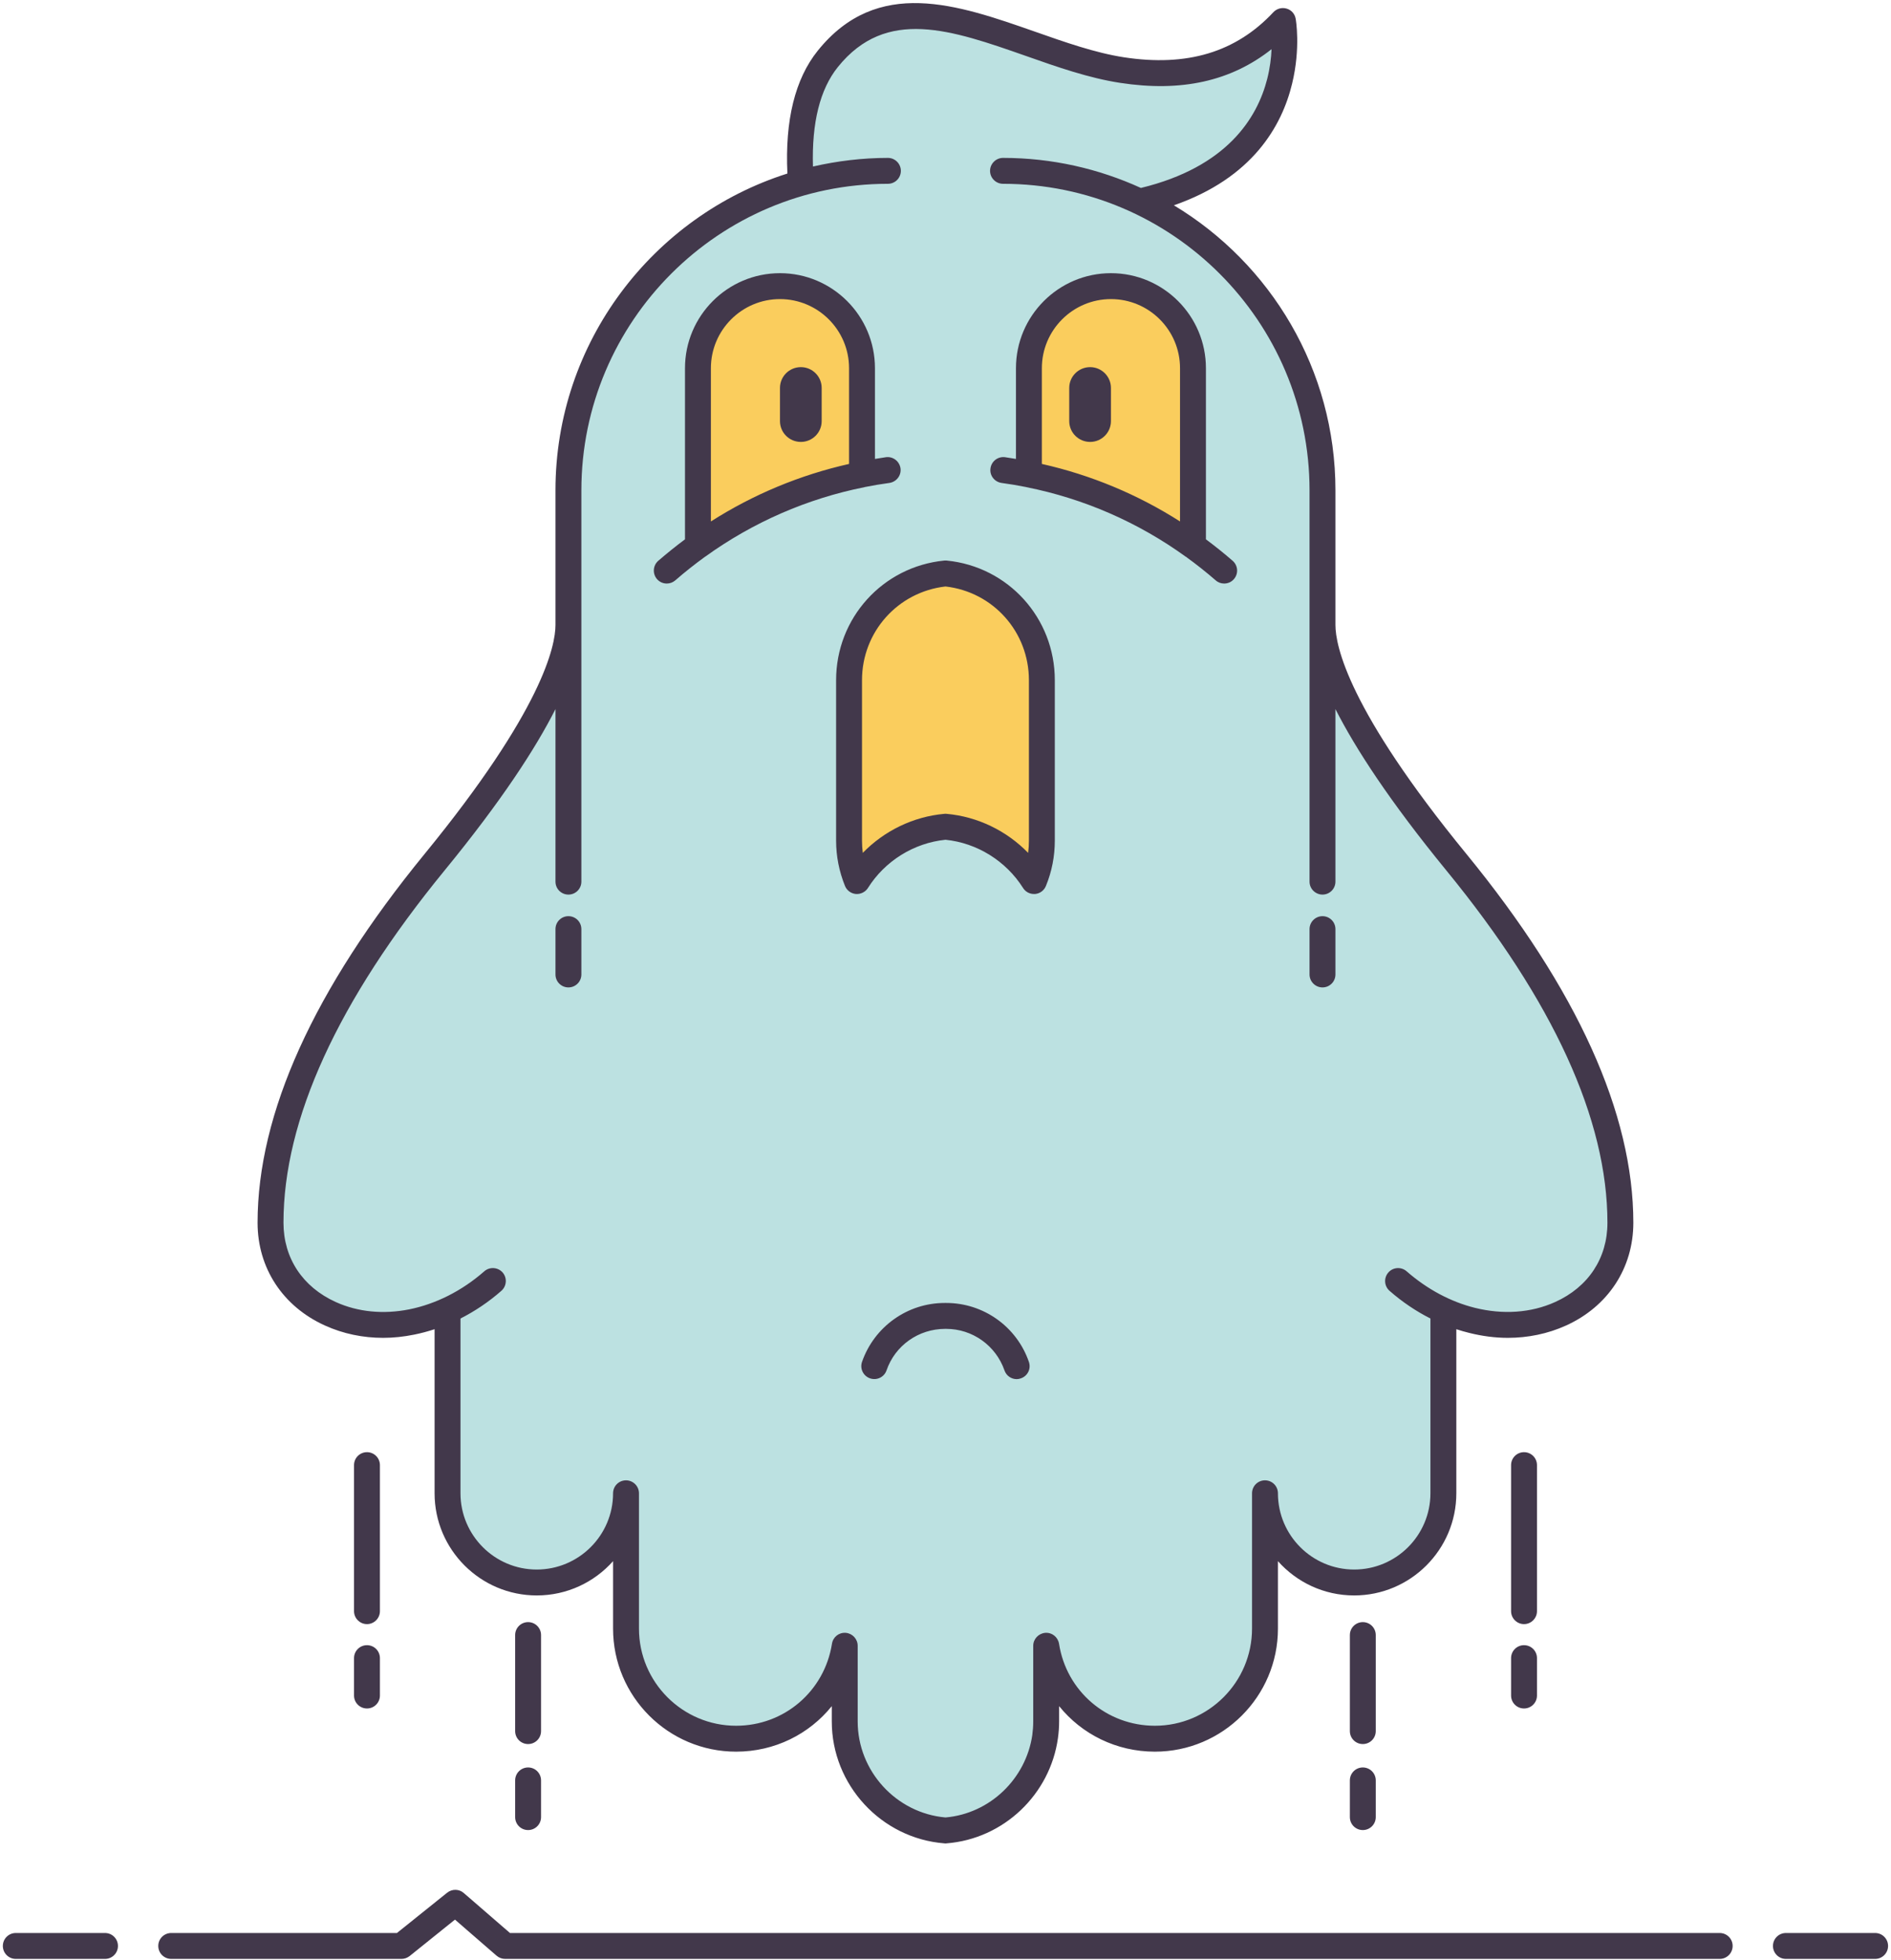 <?xml version="1.0" encoding="UTF-8" standalone="no"?>
<svg width="219px" height="227px" viewBox="0 0 219 227" version="1.1" xmlns="http://www.w3.org/2000/svg" xmlns:xlink="http://www.w3.org/1999/xlink">
    <!-- Generator: Sketch 39.1 (31720) - http://www.bohemiancoding.com/sketch -->
    <title>Slice 1</title>
    <desc>Created with Sketch.</desc>
    <defs></defs>
    <g id="Page-1" stroke="none" stroke-width="1" fill="none" fill-rule="evenodd">
        <path d="M92.75,43.015 C91.691,43.015 90.83,43.872 90.83,44.925 L90.83,48.765 C90.83,49.818 91.691,50.675 92.75,50.675 C93.804,50.675 94.66,49.818 94.66,48.765 L94.66,44.925 C94.66,43.872 93.804,43.015 92.75,43.015 L92.75,43.015 Z M81.83,42.635 C81.83,37.948 85.644,34.135 90.33,34.135 C95.017,34.135 98.83,37.948 98.83,42.635 L98.83,54.125 L98.439,54.213 C92.803,55.481 87.474,57.699 82.599,60.807 L81.83,61.297 L81.83,42.635 L81.83,42.635 Z M126.25,43.015 C125.191,43.015 124.33,43.872 124.33,44.925 L124.33,48.765 C124.33,49.818 125.191,50.675 126.25,50.675 C127.304,50.675 128.16,49.818 128.16,48.765 L128.16,44.925 C128.16,43.872 127.304,43.015 126.25,43.015 L126.25,43.015 Z M136.392,60.807 C131.518,57.699 126.188,55.481 120.551,54.213 L120.16,54.125 L120.16,42.635 C120.16,37.948 123.974,34.135 128.66,34.135 C133.347,34.135 137.16,37.948 137.16,42.635 L137.16,61.297 L136.392,60.807 L136.392,60.807 Z M118.712,99.114 C116.27,96.602 113.028,95.05 109.585,94.743 L109.5,94.235 L109.455,94.736 C105.962,95.05 102.721,96.602 100.278,99.114 L99.555,99.858 L99.424,98.828 C99.36,98.33 99.33,97.845 99.33,97.345 L99.33,78.765 C99.33,72.954 103.678,68.076 109.443,67.418 L109.5,67.411 L109.557,67.418 C115.316,68.076 119.66,72.954 119.66,78.765 L119.66,97.345 C119.66,97.845 119.63,98.33 119.566,98.828 L119.436,99.858 L118.712,99.114 L118.712,99.114 Z" id="Fill-44" fill="#FACD5D"></path>
        <path d="M90.33,32.135 C84.54,32.135 79.83,36.845 79.83,42.635 L79.83,62.706 L79.629,62.856 C78.605,63.619 77.571,64.449 76.557,65.324 C76.145,65.689 76.104,66.313 76.47,66.74 C76.658,66.954 76.927,67.075 77.22,67.075 C77.465,67.075 77.694,66.989 77.884,66.826 C78.939,65.904 80.08,64.998 81.365,64.061 L81.497,63.965 L81.509,63.965 C87.052,59.996 93.23,57.302 99.88,55.953 L99.923,55.91 L100.14,55.905 C101.007,55.722 101.979,55.558 102.933,55.429 C103.479,55.35 103.867,54.844 103.795,54.302 C103.723,53.808 103.294,53.432 102.8,53.432 C102.755,53.432 102.711,53.435 102.666,53.441 C102.244,53.5 101.83,53.569 101.415,53.637 L100.833,53.734 L100.83,42.635 C100.83,36.845 96.12,32.135 90.33,32.135 L90.33,32.135 Z M137.623,64.06 C138.817,64.923 139.993,65.854 141.117,66.827 C141.349,67.033 141.6,67.075 141.771,67.075 C142.065,67.075 142.339,66.953 142.521,66.741 C142.892,66.315 142.85,65.693 142.428,65.319 C141.486,64.5 140.453,63.67 139.361,62.856 L139.16,62.706 L139.16,42.635 C139.16,36.845 134.45,32.135 128.66,32.135 C122.87,32.135 118.16,36.845 118.16,42.635 L118.16,53.735 L117.578,53.638 C117.16,53.569 116.745,53.499 116.33,53.44 C116.289,53.435 116.243,53.432 116.198,53.432 C115.699,53.432 115.272,53.806 115.205,54.302 C115.166,54.568 115.234,54.828 115.396,55.039 C115.558,55.252 115.795,55.391 116.063,55.43 C117.042,55.563 118.015,55.726 118.948,55.915 L119.097,55.945 L119.104,55.952 C125.767,57.3 131.947,59.995 137.481,63.965 L137.623,64.06 L137.623,64.06 Z M109.397,65.412 C102.519,66.096 97.33,71.837 97.33,78.765 L97.33,97.345 C97.33,99.076 97.664,100.78 98.324,102.408 C98.462,102.751 98.792,102.994 99.165,103.027 L99.172,103.027 C99.587,103.027 99.916,102.847 100.097,102.559 C102.145,99.305 105.642,97.133 109.45,96.747 L109.5,96.742 L109.551,96.747 C113.349,97.133 116.845,99.304 118.903,102.557 C119.081,102.848 119.4,103.025 119.74,103.025 L119.88,103.025 C120.207,102.994 120.525,102.757 120.666,102.408 C121.326,100.802 121.66,99.099 121.66,97.345 L121.66,78.765 C121.66,71.837 116.476,66.097 109.601,65.412 L109.5,65.408 L109.397,65.412 L109.397,65.412 Z M65.83,106.595 C65.278,106.595 64.83,107.044 64.83,107.595 L64.83,112.845 C64.83,113.396 65.278,113.845 65.83,113.845 C66.382,113.845 66.83,113.396 66.83,112.845 L66.83,107.595 C66.83,107.044 66.382,106.595 65.83,106.595 L65.83,106.595 Z M153.16,106.595 C152.608,106.595 152.16,107.044 152.16,107.595 L152.16,112.845 C152.16,113.396 152.608,113.845 153.16,113.845 C153.712,113.845 154.16,113.396 154.16,112.845 L154.16,107.595 C154.16,107.044 153.712,106.595 153.16,106.595 L153.16,106.595 Z M109.58,153.385 C112.831,153.385 115.733,155.453 116.803,158.531 C116.939,158.935 117.315,159.205 117.74,159.205 C117.85,159.205 117.949,159.186 118.055,159.147 C118.322,159.055 118.526,158.876 118.643,158.638 C118.759,158.401 118.774,158.131 118.688,157.879 C117.349,153.994 113.688,151.385 109.58,151.385 L109.41,151.385 C105.311,151.385 101.65,153.995 100.303,157.879 C100.124,158.395 100.402,158.962 100.924,159.142 C101.03,159.179 101.143,159.198 101.256,159.198 C101.682,159.198 102.06,158.93 102.197,158.532 C103.256,155.454 106.179,153.385 109.47,153.385 L109.58,153.385 L109.58,153.385 Z M109.456,210.963 C103.498,210.441 98.83,205.338 98.83,199.345 L98.83,190.585 C98.83,190.061 98.433,189.631 97.905,189.583 L97.899,189.583 C97.324,189.583 96.921,189.932 96.844,190.431 C95.936,196.177 91.061,200.345 85.25,200.345 C78.771,200.345 73.5,195.074 73.5,188.595 L73.5,172.925 C73.5,172.374 73.052,171.925 72.5,171.925 C71.948,171.925 71.5,172.374 71.5,172.925 C71.5,178.07 67.311,182.255 62.16,182.255 C57.016,182.255 52.83,178.07 52.83,172.925 L52.83,152.377 L53.104,152.239 C54.766,151.398 56.325,150.342 57.74,149.099 C58.152,148.734 58.194,148.098 57.833,147.683 C57.645,147.47 57.368,147.347 57.077,147.347 C56.834,147.347 56.6,147.434 56.418,147.592 C53.781,149.907 50.696,151.471 47.499,152.115 C46.453,152.324 45.402,152.429 44.375,152.429 C42.346,152.429 40.427,152.026 38.673,151.231 C34.643,149.404 32.33,145.891 32.33,141.595 C32.33,129.536 38.646,115.702 51.104,100.479 C56.97,93.315 61.27,87.06 63.884,81.889 L64.83,82.115 L64.83,102.095 C64.83,102.646 65.278,103.095 65.83,103.095 C66.382,103.095 66.83,102.646 66.83,102.095 L66.83,56.785 C66.83,36.934 82.979,20.785 102.83,20.785 C103.382,20.785 103.83,20.336 103.83,19.785 C103.83,19.234 103.382,18.785 102.83,18.785 C100.011,18.785 97.128,19.117 94.262,19.772 L93.669,19.908 L93.65,19.3 C93.496,14.092 94.506,10.102 96.65,7.441 C99.136,4.357 102.212,2.858 106.057,2.858 C109.995,2.858 114.377,4.393 119.015,6.019 C122.379,7.207 126.178,8.548 129.795,9.101 C131.391,9.346 132.937,9.47 134.392,9.47 C139.305,9.47 143.412,8.107 146.949,5.303 L147.804,4.626 L147.76,5.715 C147.711,6.902 147.538,8.094 147.244,9.257 C146.082,13.807 142.537,19.754 132.248,22.251 L132.08,22.292 L131.923,22.22 C126.922,19.941 121.618,18.785 116.16,18.785 C115.618,18.785 115.16,19.243 115.16,19.785 C115.16,20.336 115.608,20.785 116.16,20.785 C136.011,20.785 152.16,36.934 152.16,56.785 L152.16,102.095 C152.16,102.646 152.608,103.095 153.16,103.095 C153.712,103.095 154.16,102.646 154.16,102.095 L154.16,82.115 L155.106,81.888 C157.735,87.067 162.035,93.322 167.887,100.479 C180.344,115.691 186.66,129.524 186.66,141.595 C186.66,145.896 184.348,149.408 180.316,151.231 C178.563,152.024 176.645,152.426 174.615,152.426 C173.332,152.426 172.019,152.262 170.711,151.94 C167.814,151.222 165,149.718 162.571,147.591 C162.391,147.434 162.156,147.347 161.914,147.347 C161.626,147.347 161.354,147.47 161.167,147.683 C160.987,147.886 160.898,148.143 160.915,148.41 C160.932,148.678 161.051,148.923 161.252,149.101 C162.665,150.342 164.225,151.398 165.886,152.239 L166.16,152.377 L166.16,172.925 C166.16,178.07 161.975,182.255 156.83,182.255 C151.686,182.255 147.5,178.07 147.5,172.925 C147.5,172.374 147.052,171.925 146.5,171.925 C145.948,171.925 145.5,172.374 145.5,172.925 L145.5,188.595 C145.5,195.074 140.229,200.345 133.75,200.345 C127.93,200.345 123.054,196.176 122.156,190.432 C122.074,189.941 121.658,189.581 121.167,189.581 C120.57,189.63 120.16,190.07 120.16,190.585 L120.16,199.345 C120.16,199.881 120.121,200.438 120.045,201.002 C119.265,206.314 114.849,210.501 109.543,210.963 L109.5,210.967 L109.456,210.963 L109.456,210.963 Z" id="Fill-45" fill="#BCE1E1"></path>
        <path d="M12.16,223.845 L1.83,223.845 C1,223.845 0.33,224.515 0.33,225.345 C0.33,226.175 1,226.845 1.83,226.845 L12.16,226.845 C12.99,226.845 13.66,226.175 13.66,225.345 C13.66,224.515 12.99,223.845 12.16,223.845 L12.16,223.845 Z M32.83,141.595 C32.83,145.685 35.04,149.035 38.88,150.775 C41.48,151.955 44.44,152.215 47.4,151.625 C50.43,151.015 53.47,149.515 56.09,147.215 C56.71,146.675 57.66,146.735 58.21,147.355 C58.75,147.975 58.69,148.925 58.07,149.475 C56.59,150.775 54.99,151.845 53.33,152.685 L53.33,172.925 C53.33,177.795 57.29,181.755 62.16,181.755 C67.03,181.755 71,177.795 71,172.925 C71,172.095 71.67,171.425 72.5,171.425 C73.32,171.425 74,172.095 74,172.925 L74,188.595 C74,194.795 79.04,199.845 85.25,199.845 C90.811,199.845 95.48,195.855 96.35,190.355 C96.47,189.575 97.15,189.025 97.95,189.085 C98.73,189.155 99.33,189.805 99.33,190.585 L99.33,199.345 C99.33,205.095 103.79,209.965 109.5,210.465 C114.67,210.015 118.811,205.965 119.55,200.935 C119.62,200.415 119.66,199.885 119.66,199.345 L119.66,190.585 C119.66,189.805 120.271,189.155 121.05,189.085 C121.84,189.025 122.521,189.575 122.65,190.355 C123.51,195.855 128.18,199.845 133.75,199.845 C139.95,199.845 145,194.795 145,188.595 L145,172.925 C145,172.095 145.67,171.425 146.5,171.425 C147.33,171.425 148,172.095 148,172.925 C148,177.795 151.96,181.755 156.83,181.755 C161.7,181.755 165.66,177.795 165.66,172.925 L165.66,152.685 C164,151.845 162.4,150.775 160.92,149.475 C160.3,148.925 160.24,147.975 160.79,147.355 C161.33,146.735 162.28,146.675 162.9,147.215 C165.311,149.325 168.05,150.765 170.83,151.455 C174.04,152.245 177.28,152.055 180.11,150.775 C183.96,149.035 186.16,145.685 186.16,141.595 C186.16,129.655 179.89,115.925 167.5,100.795 C160.95,92.785 156.99,86.705 154.66,82.115 L154.66,102.095 C154.66,102.925 153.99,103.595 153.16,103.595 C152.34,103.595 151.66,102.925 151.66,102.095 L151.66,56.785 C151.66,37.215 135.74,21.285 116.16,21.285 C115.34,21.285 114.66,20.615 114.66,19.785 C114.66,18.965 115.34,18.285 116.16,18.285 C121.86,18.285 127.26,19.545 132.13,21.765 C142.1,19.345 145.6,13.675 146.76,9.135 C147.08,7.865 147.22,6.685 147.26,5.695 C142.58,9.405 136.811,10.685 129.72,9.595 C126.12,9.045 122.43,7.755 118.86,6.495 C110.16,3.445 102.64,0.805 97.04,7.755 C94.96,10.335 94,14.215 94.15,19.285 C96.95,18.645 99.85,18.285 102.83,18.285 C103.66,18.285 104.33,18.965 104.33,19.785 C104.33,20.615 103.66,21.285 102.83,21.285 C83.25,21.285 67.33,37.215 67.33,56.785 L67.33,102.095 C67.33,102.925 66.66,103.595 65.83,103.595 C65,103.595 64.33,102.925 64.33,102.095 L64.33,82.115 C62.01,86.705 58.05,92.785 51.49,100.795 C39.11,115.925 32.83,129.655 32.83,141.595 L32.83,141.595 Z M29.83,141.595 C29.83,128.945 36.34,114.575 49.17,98.895 C62.85,82.175 64.33,74.775 64.33,72.375 L64.33,56.785 C64.33,39.615 75.64,25.035 91.19,20.095 C90.9,13.935 92.07,9.145 94.71,5.865 C101.63,-2.725 110.89,0.525 119.86,3.665 C123.3,4.875 126.85,6.125 130.17,6.635 C137.49,7.755 143.15,6.045 147.48,1.405 C147.87,0.995 148.46,0.835 149,0.995 C149.54,1.145 149.95,1.595 150.05,2.155 C150.07,2.225 150.65,5.555 149.64,9.695 C148.46,14.585 145.061,20.605 135.95,23.775 C147.15,30.515 154.66,42.795 154.66,56.785 L154.66,72.375 C154.66,74.775 156.14,82.175 169.83,98.895 C182.66,114.575 189.16,128.945 189.16,141.595 C189.16,146.835 186.24,151.295 181.35,153.505 C179.25,154.455 176.96,154.925 174.62,154.925 C173.15,154.925 171.64,154.725 170.16,154.355 C169.65,154.235 169.16,154.085 168.66,153.925 L168.66,172.925 C168.66,179.445 163.35,184.755 156.83,184.755 C153.32,184.755 150.17,183.225 148,180.785 L148,188.595 C148,196.455 141.6,202.845 133.75,202.845 C129.29,202.845 125.28,200.825 122.66,197.575 L122.66,199.345 C122.66,200.005 122.61,200.645 122.521,201.285 C121.62,207.755 116.28,212.945 109.61,213.465 C109.58,213.475 109.54,213.475 109.5,213.475 C109.46,213.475 109.42,213.475 109.38,213.465 C102.061,212.895 96.33,206.695 96.33,199.345 L96.33,197.575 C93.71,200.825 89.71,202.845 85.25,202.845 C77.39,202.845 71,196.455 71,188.595 L71,180.785 C68.83,183.225 65.67,184.755 62.16,184.755 C55.64,184.755 50.33,179.445 50.33,172.925 L50.33,153.925 C49.54,154.185 48.75,154.395 47.95,154.555 C46.76,154.795 45.561,154.925 44.37,154.925 C42.03,154.925 39.75,154.455 37.65,153.505 C32.75,151.295 29.83,146.835 29.83,141.595 L29.83,141.595 Z M44,169.665 C44,168.835 43.33,168.165 42.5,168.165 C41.67,168.165 41,168.835 41,169.665 L41,186.575 C41,187.395 41.67,188.075 42.5,188.075 C43.33,188.075 44,187.395 44,186.575 L44,169.665 L44,169.665 Z M42.5,190.515 C41.67,190.515 41,191.185 41,192.015 L41,196.345 C41,197.175 41.67,197.845 42.5,197.845 C43.33,197.845 44,197.175 44,196.345 L44,192.015 C44,191.185 43.33,190.515 42.5,190.515 L42.5,190.515 Z M199.16,223.845 L59.061,223.845 L53.71,219.215 C53.17,218.735 52.36,218.725 51.79,219.175 L45.97,223.845 L19.83,223.845 C19,223.845 18.33,224.515 18.33,225.345 C18.33,226.175 19,226.845 19.83,226.845 L46.5,226.845 C46.84,226.845 47.17,226.725 47.44,226.515 L52.69,222.295 L57.51,226.475 C57.79,226.715 58.14,226.845 58.5,226.845 L199.16,226.845 C199.99,226.845 200.66,226.175 200.66,225.345 C200.66,224.515 199.99,223.845 199.16,223.845 L199.16,223.845 Z M62.66,189.345 C62.66,188.515 61.99,187.845 61.16,187.845 C60.33,187.845 59.66,188.515 59.66,189.345 L59.66,200.465 C59.66,201.295 60.33,201.965 61.16,201.965 C61.99,201.965 62.66,201.295 62.66,200.465 L62.66,189.345 L62.66,189.345 Z M61.16,204.675 C60.33,204.675 59.66,205.345 59.66,206.175 L59.66,210.425 C59.66,211.255 60.33,211.925 61.16,211.925 C61.99,211.925 62.66,211.255 62.66,210.425 L62.66,206.175 C62.66,205.345 61.99,204.675 61.16,204.675 L61.16,204.675 Z M65.83,114.345 C66.66,114.345 67.33,113.675 67.33,112.845 L67.33,107.595 C67.33,106.765 66.66,106.095 65.83,106.095 C65,106.095 64.33,106.765 64.33,107.595 L64.33,112.845 C64.33,113.675 65,114.345 65.83,114.345 L65.83,114.345 Z M82.33,60.385 C87.24,57.255 92.64,55.005 98.33,53.725 L98.33,42.635 C98.33,38.225 94.74,34.635 90.33,34.635 C85.92,34.635 82.33,38.225 82.33,42.635 L82.33,60.385 L82.33,60.385 Z M76.09,67.065 C75.55,66.435 75.61,65.495 76.23,64.945 C77.24,64.075 78.271,63.245 79.33,62.455 L79.33,42.635 C79.33,36.575 84.26,31.635 90.33,31.635 C96.4,31.635 101.33,36.575 101.33,42.635 L101.33,53.145 C101.75,53.075 102.17,53.005 102.6,52.945 C103.42,52.835 104.17,53.415 104.29,54.235 C104.4,55.055 103.82,55.805 103,55.925 C102.04,56.055 101.09,56.215 100.14,56.405 C100.13,56.405 100.13,56.415 100.12,56.415 C93.46,57.745 87.19,60.485 81.67,64.465 C81.67,64.465 81.67,64.465 81.66,64.465 C80.48,65.325 79.32,66.235 78.21,67.205 C77.92,67.455 77.57,67.575 77.22,67.575 C76.8,67.575 76.39,67.405 76.09,67.065 L76.09,67.065 Z M92.75,42.515 C91.41,42.515 90.33,43.595 90.33,44.925 L90.33,48.765 C90.33,50.095 91.41,51.175 92.75,51.175 C94.08,51.175 95.16,50.095 95.16,48.765 L95.16,44.925 C95.16,43.595 94.08,42.515 92.75,42.515 L92.75,42.515 Z M109.58,150.885 L109.521,150.885 L109.41,150.885 C105.1,150.885 101.25,153.625 99.83,157.715 C99.561,158.495 99.98,159.345 100.76,159.615 C101.55,159.885 102.4,159.475 102.67,158.695 C103.66,155.815 106.37,153.885 109.47,153.885 L109.58,153.885 C112.62,153.885 115.33,155.815 116.33,158.695 C116.54,159.315 117.12,159.705 117.74,159.705 C117.91,159.705 118.07,159.675 118.23,159.615 C119.021,159.345 119.43,158.495 119.16,157.715 C117.75,153.625 113.9,150.885 109.58,150.885 L109.58,150.885 Z M99.83,78.765 L99.83,97.345 C99.83,97.825 99.86,98.295 99.92,98.765 C102.41,96.205 105.771,94.565 109.36,94.245 C109.41,94.235 109.45,94.235 109.5,94.235 C109.54,94.235 109.59,94.235 109.63,94.245 C113.22,94.565 116.58,96.205 119.07,98.765 C119.13,98.295 119.16,97.825 119.16,97.345 L119.16,78.765 C119.16,73.175 115.021,68.545 109.5,67.915 C103.98,68.545 99.83,73.175 99.83,78.765 L99.83,78.765 Z M109.35,64.915 C109.45,64.905 109.55,64.905 109.65,64.915 C116.78,65.625 122.16,71.585 122.16,78.765 L122.16,97.345 C122.16,99.145 121.82,100.915 121.13,102.595 C120.92,103.115 120.44,103.475 119.88,103.525 L119.74,103.525 C119.23,103.525 118.75,103.265 118.48,102.825 C116.5,99.695 113.15,97.615 109.5,97.245 C105.84,97.615 102.49,99.695 100.521,102.825 C100.22,103.305 99.67,103.565 99.12,103.525 C98.561,103.475 98.07,103.115 97.86,102.595 C97.18,100.915 96.83,99.145 96.83,97.345 L96.83,78.765 C96.83,71.585 102.21,65.625 109.35,64.915 L109.35,64.915 Z M120.66,53.725 C126.35,55.005 131.75,57.255 136.66,60.385 L136.66,42.635 C136.66,38.225 133.08,34.635 128.66,34.635 C124.25,34.635 120.66,38.225 120.66,42.635 L120.66,53.725 L120.66,53.725 Z M114.71,54.235 C114.82,53.415 115.57,52.835 116.4,52.945 C116.82,53.005 117.24,53.075 117.66,53.145 L117.66,42.635 C117.66,36.575 122.6,31.635 128.66,31.635 C134.73,31.635 139.66,36.575 139.66,42.635 L139.66,62.455 C140.72,63.245 141.76,64.075 142.76,64.945 C143.38,65.495 143.45,66.435 142.9,67.065 C142.61,67.405 142.19,67.575 141.771,67.575 C141.42,67.575 141.07,67.455 140.79,67.205 C139.67,66.235 138.521,65.325 137.33,64.465 L137.32,64.465 C131.811,60.485 125.54,57.745 118.87,56.415 C118.87,56.415 118.86,56.405 118.85,56.405 C117.91,56.215 116.95,56.055 115.99,55.925 C115.17,55.805 114.59,55.055 114.71,54.235 L114.71,54.235 Z M126.25,42.515 C124.91,42.515 123.83,43.595 123.83,44.925 L123.83,48.765 C123.83,50.095 124.91,51.175 126.25,51.175 C127.58,51.175 128.66,50.095 128.66,48.765 L128.66,44.925 C128.66,43.595 127.58,42.515 126.25,42.515 L126.25,42.515 Z M153.16,114.345 C153.99,114.345 154.66,113.675 154.66,112.845 L154.66,107.595 C154.66,106.765 153.99,106.095 153.16,106.095 C152.34,106.095 151.66,106.765 151.66,107.595 L151.66,112.845 C151.66,113.675 152.34,114.345 153.16,114.345 L153.16,114.345 Z M159.33,189.345 C159.33,188.515 158.66,187.845 157.83,187.845 C157,187.845 156.33,188.515 156.33,189.345 L156.33,200.465 C156.33,201.295 157,201.965 157.83,201.965 C158.66,201.965 159.33,201.295 159.33,200.465 L159.33,189.345 L159.33,189.345 Z M157.83,204.675 C157,204.675 156.33,205.345 156.33,206.175 L156.33,210.425 C156.33,211.255 157,211.925 157.83,211.925 C158.66,211.925 159.33,211.255 159.33,210.425 L159.33,206.175 C159.33,205.345 158.66,204.675 157.83,204.675 L157.83,204.675 Z M178,169.665 C178,168.835 177.33,168.165 176.5,168.165 C175.67,168.165 175,168.835 175,169.665 L175,186.575 C175,187.395 175.67,188.075 176.5,188.075 C177.33,188.075 178,187.395 178,186.575 L178,169.665 L178,169.665 Z M176.5,190.515 C175.67,190.515 175,191.185 175,192.015 L175,196.345 C175,197.175 175.67,197.845 176.5,197.845 C177.33,197.845 178,197.175 178,196.345 L178,192.015 C178,191.185 177.33,190.515 176.5,190.515 L176.5,190.515 Z M218.66,225.345 C218.66,226.175 217.99,226.845 217.16,226.845 L206.83,226.845 C206,226.845 205.33,226.175 205.33,225.345 C205.33,224.515 206,223.845 206.83,223.845 L217.16,223.845 C217.99,223.845 218.66,224.515 218.66,225.345 L218.66,225.345 Z" id="Fill-46" fill="#42384B"></path>
    </g>
</svg>